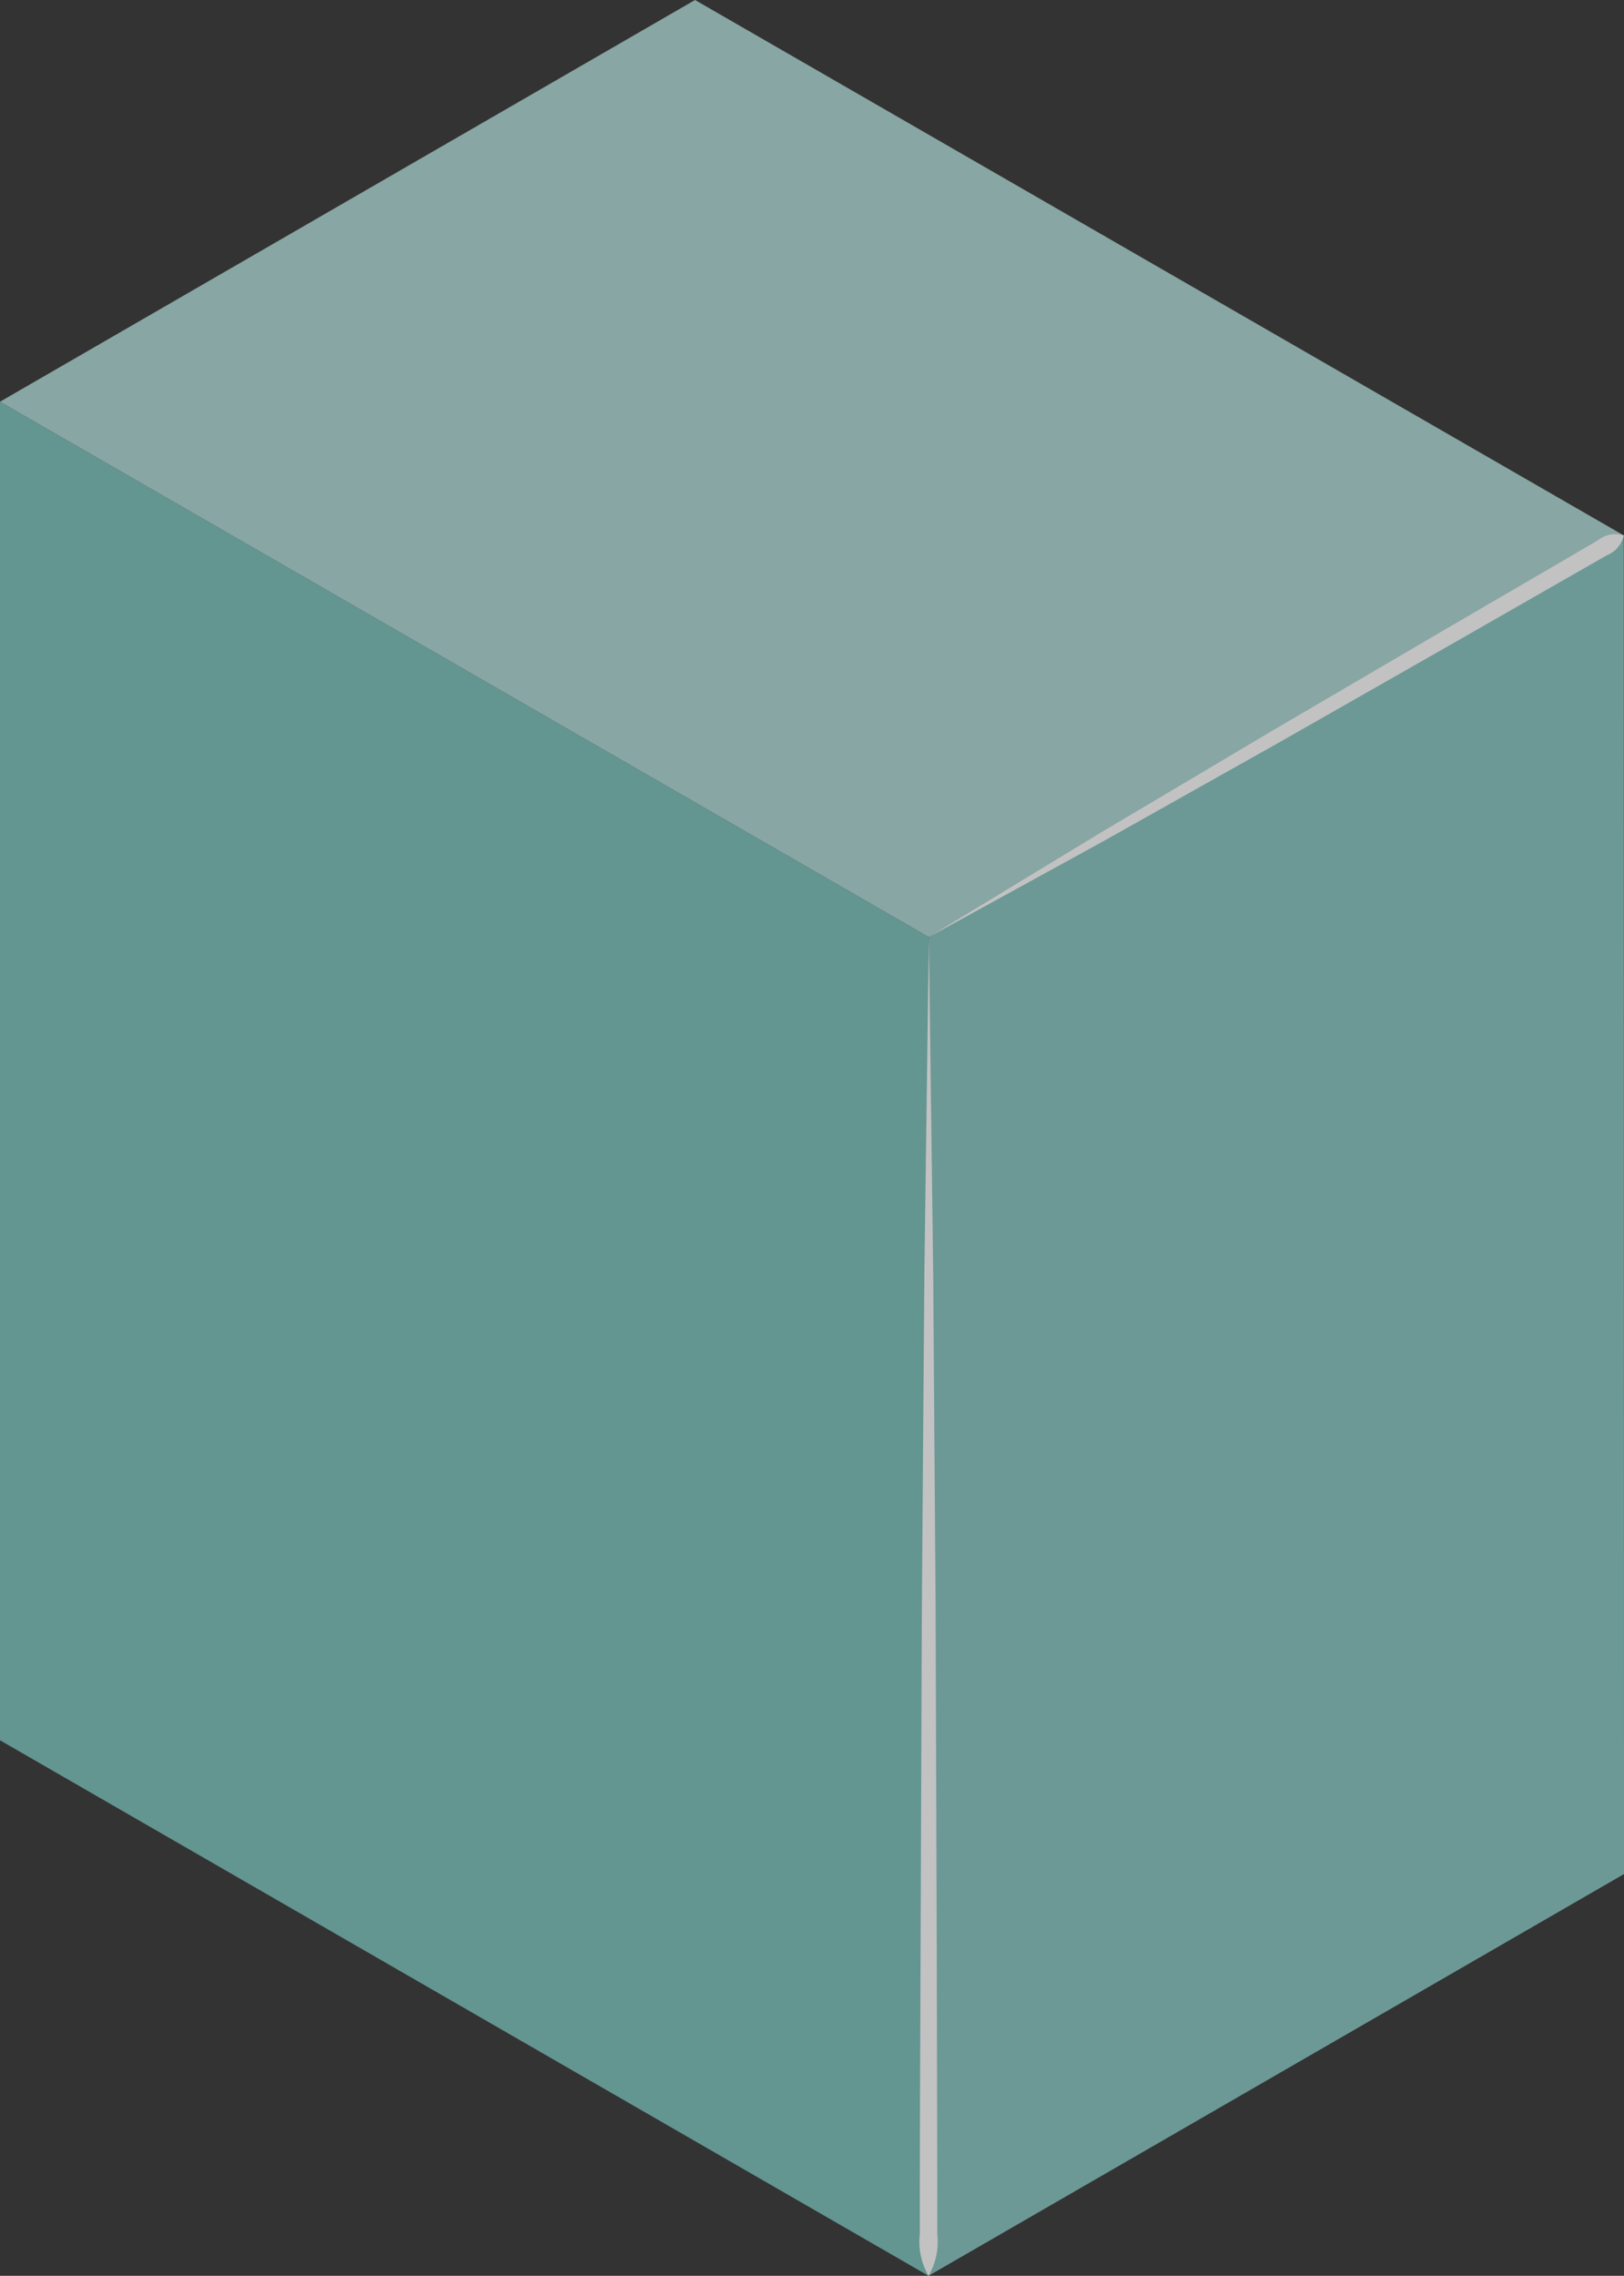 <svg id="Layer_1" data-name="Layer 1" xmlns="http://www.w3.org/2000/svg" viewBox="0 0 56.693 79.409"><rect x="0" y="0" width="56.693" height="79.409" fill="#333333" stroke="none"/><defs><style>.cls-1{opacity:0.7;}.cls-2{fill:#78bfb9;}.cls-3{fill:#85c5c0;}.cls-4{fill:#add7d3;}.cls-5{fill:#fff;}</style></defs><title>log_1</title><g class="cls-1"><polygon class="cls-2" points="0 60.723 32.414 79.409 32.422 32.697 0 14.017 0 60.723"/><polygon class="cls-3" points="32.414 79.409 56.693 65.391 56.686 18.683 32.422 32.697 32.414 79.409"/><polygon class="cls-4" points="56.686 18.683 24.263 0 0 14.017 32.422 32.697 56.686 18.683"/><path class="cls-5" d="M47.277,88.183a2.376,2.376,0,0,1-.306-1.46l0-1.46.007-2.919L47,76.505l.044-11.678.088-11.678.155-11.678.152,11.678.084,11.678.039,11.678.014,5.839.006,2.919,0,1.46A2.376,2.376,0,0,1,47.277,88.183Z" transform="translate(-14.862 -8.774)"/><path class="cls-5" d="M71.548,27.457a.983.983,0,0,1-.606.7l-.76.435-1.52.869-3.04,1.74-6.086,3.467L53.427,38.1l-6.143,3.371,5.99-3.636L59.3,34.257l6.045-3.54,3.026-1.764,1.513-.882.756-.441A.982.982,0,0,1,71.548,27.457Z" transform="translate(-14.862 -8.774)"/></g></svg>